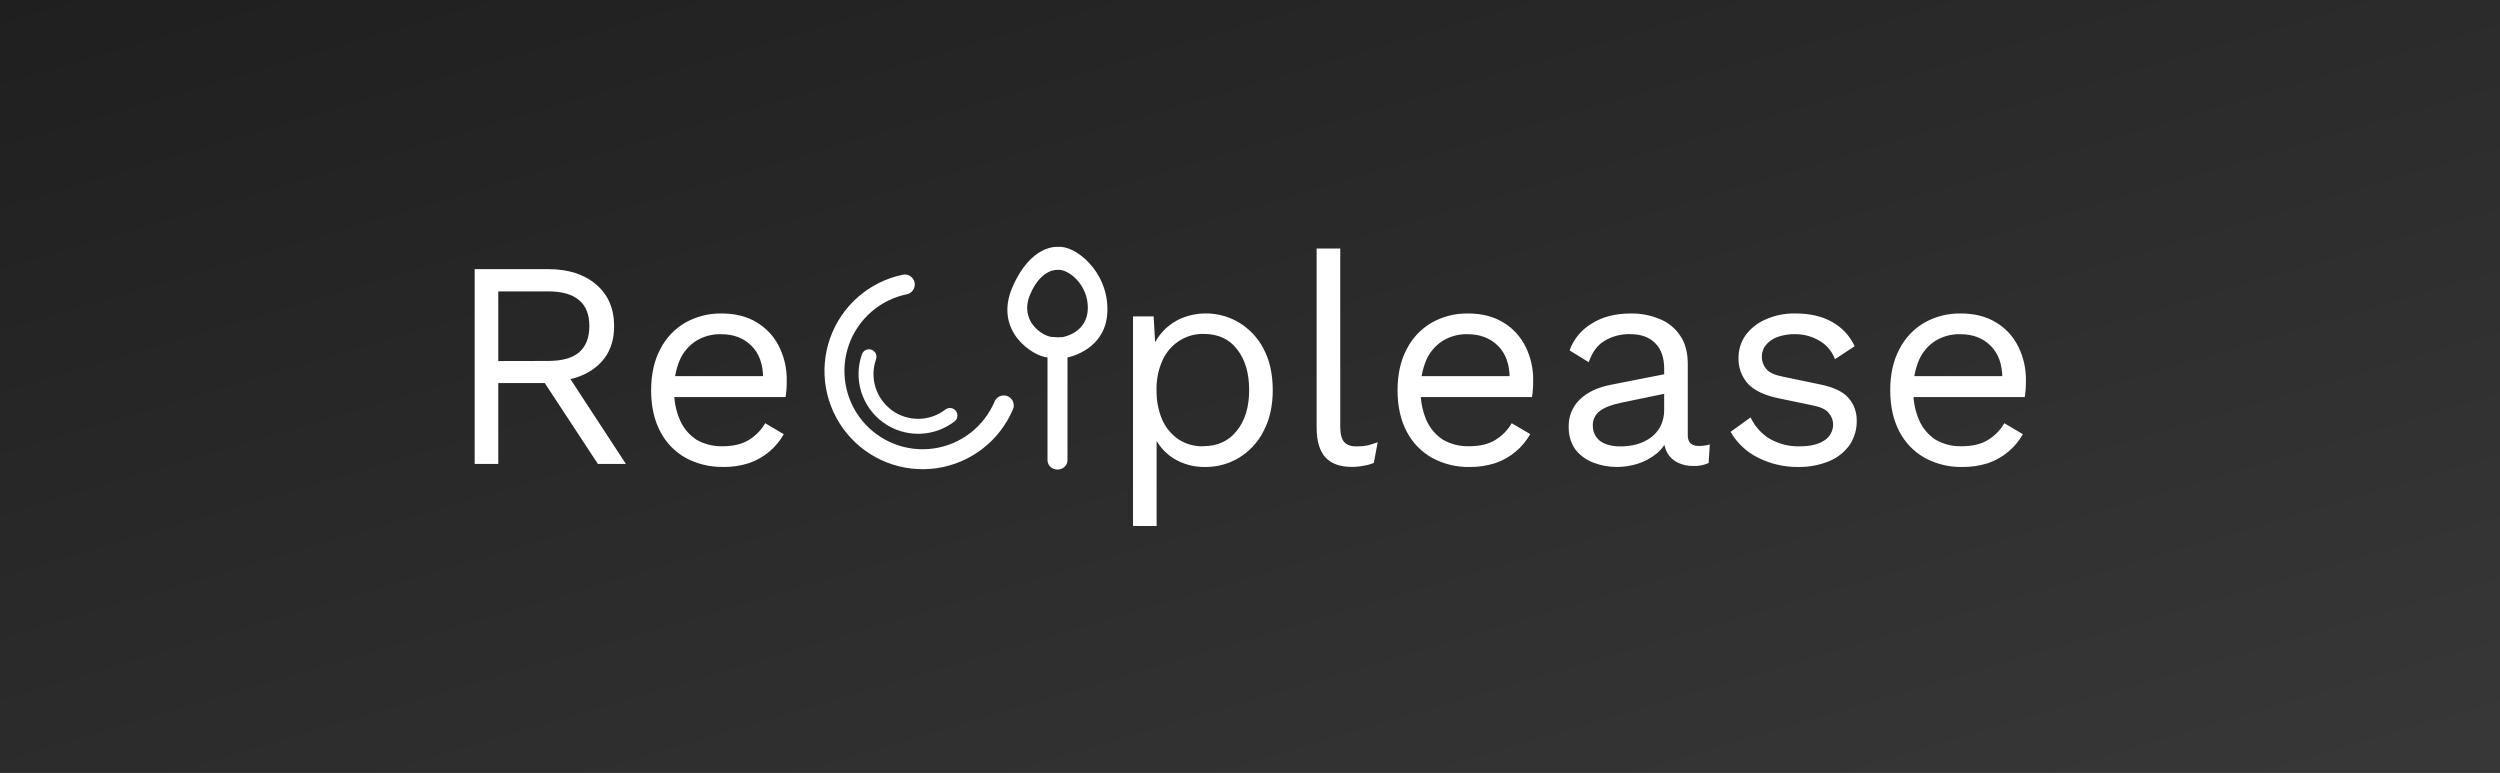 <svg width="5014" height="1550" viewBox="0 0 5014 1550" fill="none" xmlns="http://www.w3.org/2000/svg">
<rect x="0" y="0" width="5014" height="1550" fill="#808080" stroke="none"/>
<rect width="5014" height="1550" fill="url(#paint0_linear_170_1729)"/>
<g clip-path="url(#clip0_170_1729)">
<path d="M2013.18 813.087C2001.3 841.141 1982.39 865.65 1958.28 884.242C1934.17 902.835 1905.68 914.882 1875.55 919.218C1845.43 923.554 1814.7 920.032 1786.33 908.993C1757.97 897.954 1732.93 879.772 1713.64 856.205C1694.35 832.638 1681.46 804.485 1676.21 774.469C1670.97 744.453 1673.56 713.591 1683.72 684.868C1693.88 656.144 1711.27 630.533 1734.21 610.511C1757.15 590.49 1784.86 576.735 1814.67 570.579" stroke="white" stroke-width="40" stroke-miterlimit="10" stroke-linecap="round"/>
<path d="M1905.2 833.321C1887.32 847.082 1865.49 854.691 1842.94 855.013C1820.4 855.335 1798.36 848.353 1780.1 835.108C1761.84 821.862 1748.35 803.063 1741.63 781.514C1734.91 759.964 1735.33 736.818 1742.83 715.526" stroke="white" stroke-width="30" stroke-miterlimit="10" stroke-linecap="round"/>
<path d="M2121.1 495.149C2121.1 495.149 2067.53 489.607 2030.31 576.568C1993.09 663.528 2070.35 714.187 2100.89 716.902V923.071C2100.91 925.558 2101.44 928.014 2102.45 930.286C2103.46 932.558 2104.92 934.597 2106.76 936.275C2110.62 939.816 2115.67 941.769 2120.91 941.743C2123.53 941.745 2126.12 941.266 2128.56 940.329C2130.97 939.42 2133.18 938.042 2135.06 936.275C2136.91 934.569 2138.38 932.507 2139.41 930.212C2140.41 927.965 2140.93 925.532 2140.93 923.071V716.865C2140.93 716.865 2219.5 702.954 2221.02 622.949C2222.54 542.944 2155.34 490.983 2121.1 495.149ZM2133.32 675.691C2133.32 675.691 2127.63 677.365 2109.02 675.691C2090.41 674.017 2043.72 643.48 2066.01 590.664C2088.29 537.848 2121.1 541.233 2121.1 541.233C2141.86 538.741 2182.69 570.244 2181.76 618.783C2180.83 667.322 2133.17 675.616 2133.17 675.616L2133.32 675.691Z" fill="white"/>
<path d="M1099.85 539.782C1139.64 539.782 1171.56 550.035 1195.61 570.542C1219.66 591.048 1231.68 618.882 1231.68 654.044C1231.68 689.155 1219.46 716.58 1195.02 736.318C1170.97 755.659 1139.05 765.329 1099.25 765.329L1095.09 768.305H999.325V930.51H952V539.782H1099.85ZM1099.25 723.895C1127.24 723.895 1147.93 718.167 1161.32 706.711C1175.09 694.883 1181.99 677.327 1182.02 654.044C1182.04 630.76 1175.14 613.402 1161.32 601.971C1147.8 590.267 1127.11 584.415 1099.25 584.415H999.325V724.118L1099.25 723.895ZM1126.44 733.379L1255.34 930.51H1199.18L1086.81 759.415L1126.44 733.379ZM1450.11 936.424C1423.95 936.915 1398.11 930.651 1375.07 918.236C1353.36 905.987 1335.69 887.673 1324.21 865.531C1311.98 842.248 1305.88 814.624 1305.9 782.662C1305.93 750.7 1312.03 723.263 1324.21 700.351C1335.46 678.099 1352.92 659.596 1374.47 647.088C1396.66 634.613 1421.77 628.271 1447.21 628.714C1474.82 628.714 1498.27 634.64 1517.57 646.493C1536.94 657.952 1552.56 674.82 1562.51 695.032C1573 716.164 1578.27 739.504 1577.89 763.098C1577.89 769.83 1577.67 775.93 1577.3 781.472C1576.96 786.458 1576.36 791.424 1575.52 796.35H1336.58V754.32H1554.79L1530.53 759.044C1530.53 730.627 1522.64 708.719 1506.87 693.321C1491.54 677.922 1471.24 670.235 1445.98 670.26C1428.27 669.82 1410.8 674.55 1395.72 683.873C1381.35 693.223 1370.05 706.598 1363.22 722.333C1355.26 741.446 1351.46 762.038 1352.07 782.736C1351.57 803.46 1355.61 824.043 1363.92 843.029C1370.93 858.932 1382.38 872.459 1396.91 881.971C1412.75 890.955 1430.72 895.455 1448.92 894.989C1470.59 894.989 1488.12 890.848 1501.52 882.566C1515.27 874.332 1526.67 862.704 1534.65 848.794L1571.95 870.813C1556.56 898.046 1531.75 918.689 1502.19 928.836C1485.36 934.205 1467.77 936.817 1450.11 936.573V936.424ZM2272.36 1054.85V634.554H2313.74L2317.86 706.748L2311.36 698.491C2316.33 684.913 2324.21 672.587 2334.43 662.375C2344.91 651.535 2357.57 643.053 2371.58 637.492C2389.97 630.295 2409.76 627.407 2429.44 629.051C2449.12 630.695 2468.16 636.827 2485.1 646.977C2506.06 659.653 2523.09 677.913 2534.28 699.718C2546.52 722.655 2552.63 750.303 2552.63 782.662C2552.63 814.6 2546.33 842.223 2533.73 865.531C2522.56 887.313 2505.57 905.56 2484.65 918.236C2464.29 930.43 2440.96 936.774 2417.23 936.573C2394.48 937.044 2372.09 930.88 2352.78 918.831C2335.52 907.619 2321.95 891.547 2313.78 872.635L2319.68 863.746V1055L2272.36 1054.85ZM2412.48 894.915C2441.65 894.915 2464.31 884.649 2480.46 864.118C2497.02 843.636 2505.31 816.36 2505.31 782.29C2505.31 748.22 2497.22 720.944 2481.05 700.462C2465.3 679.931 2443.01 669.678 2414.19 669.702C2396.58 669.314 2379.27 674.267 2364.52 683.911C2349.94 693.449 2338.43 707.014 2331.39 722.965C2323.09 741.575 2319.05 761.806 2319.57 782.178C2319.13 802.466 2322.92 822.623 2330.72 841.355C2337.75 857.303 2349.01 871.025 2363.26 881.041C2377.94 890.457 2395.05 895.358 2412.48 895.138V894.915ZM2688 498.496V855.563C2688 870.441 2690.75 880.893 2696.24 886.918C2701.74 892.944 2710.62 895.708 2722.88 895.213C2729.43 895.341 2735.97 894.743 2742.38 893.427C2749.4 891.659 2756.31 889.485 2763.07 886.918L2755.38 928.353C2748.75 931.155 2741.78 933.069 2734.66 934.044C2727.07 935.645 2719.34 936.443 2711.59 936.424C2687.56 936.424 2669.64 929.915 2657.8 916.897C2646.36 903.879 2640.64 883.943 2640.64 857.088V498.496H2688ZM2947.36 936.573C2921.11 937.057 2895.19 930.74 2872.1 918.236C2850.4 905.977 2832.73 887.666 2821.24 865.531C2809.01 842.248 2802.91 814.624 2802.93 782.662C2802.96 750.7 2809.06 723.263 2821.24 700.351C2832.49 678.099 2849.96 659.596 2871.51 647.088C2893.69 634.613 2918.8 628.271 2944.24 628.714C2971.83 628.714 2995.28 634.64 3014.6 646.493C3033.97 657.952 3049.59 674.82 3059.54 695.032C3070.03 716.164 3075.3 739.504 3074.92 763.098C3074.92 769.83 3074.7 775.93 3074.33 781.472C3073.99 786.458 3073.39 791.424 3072.55 796.35H2833.84V754.32H3052L3027.75 759.044C3027.75 730.627 3019.87 708.719 3004.12 693.321C2988.37 677.922 2968.06 670.235 2943.2 670.26C2925.48 669.82 2908.02 674.55 2892.94 683.873C2878.57 693.223 2867.27 706.598 2860.44 722.333C2852.48 741.446 2848.68 762.038 2849.29 782.736C2848.74 803.445 2852.72 824.023 2860.96 843.029C2868.01 858.956 2879.53 872.486 2894.13 881.971C2909.96 890.955 2927.94 895.455 2946.13 894.989C2967.79 894.989 2985.36 890.861 2998.73 882.566C3012.48 874.332 3023.89 862.704 3031.87 848.794L3069.02 870.701C3053.63 897.948 3028.79 918.595 2999.22 928.725C2982.46 934.114 2964.95 936.764 2947.36 936.573ZM3337.66 739.442C3337.66 717.349 3331.76 700.375 3319.95 688.523C3308.11 676.273 3291.35 670.161 3269.69 670.186C3251.4 669.6 3233.34 674.328 3217.68 683.799C3203.49 692.478 3193.05 706.686 3186.36 726.424L3147.92 702.731C3155.91 680.468 3171.33 661.644 3191.56 649.431C3212.86 635.62 3239.27 628.714 3270.8 628.714C3290.68 628.403 3310.41 632.201 3328.75 639.872C3345.45 646.445 3359.72 658.018 3369.61 673.013C3379.86 687.618 3384.99 706.562 3384.99 729.846V873.119C3384.99 887.327 3392.42 894.431 3407.28 894.431C3414.67 894.458 3422.04 893.456 3429.16 891.456L3426.82 928.65C3417.15 932.954 3406.63 934.978 3396.06 934.564C3385.45 934.749 3374.93 932.524 3365.3 928.055C3356.38 923.872 3348.96 917.058 3344.02 908.528C3338.58 898.141 3335.93 886.515 3336.33 874.793V868.879L3348.18 870.627C3343.89 885.328 3335.47 898.484 3323.92 908.528C3312.56 917.974 3299.53 925.203 3285.51 929.841C3271.94 934.164 3257.81 936.433 3243.57 936.573C3227.06 936.7 3210.67 933.684 3195.28 927.683C3181.03 922.305 3168.55 913.089 3159.21 901.052C3150.24 887.799 3145.69 872.046 3146.21 856.047C3145.87 845.946 3147.64 835.885 3151.41 826.509C3155.18 817.133 3160.86 808.647 3168.09 801.594C3182.95 786.989 3203.64 777.071 3230.16 771.839L3347.25 748.741V787.832L3251.93 807.582C3232.61 811.525 3218.22 817.055 3208.76 824.171C3204.14 827.58 3200.42 832.078 3197.95 837.269C3195.47 842.459 3194.31 848.181 3194.57 853.927C3194.47 859.714 3195.69 865.448 3198.15 870.685C3200.61 875.922 3204.24 880.522 3208.76 884.129C3218.67 891.568 3232.48 895.287 3250.18 895.287C3261.15 895.344 3272.08 893.956 3282.69 891.158C3292.84 888.232 3302.44 883.617 3311.07 877.508C3319.21 871.381 3325.88 863.5 3330.57 854.447C3335.5 844.099 3337.93 832.733 3337.66 821.27V739.442ZM3606.35 936.573C3578.67 936.834 3551.32 930.551 3526.52 918.236C3503.22 906.772 3483.83 888.652 3470.8 866.164L3510.99 837.152C3519.19 854.755 3532.34 869.572 3548.85 879.777C3567.33 890.443 3588.4 895.773 3609.73 895.175C3630.66 895.175 3647.03 891.233 3658.84 883.347C3664.26 879.964 3668.74 875.251 3671.84 869.654C3674.94 864.057 3676.56 857.761 3676.56 851.36C3676.53 843.173 3673.59 835.262 3668.27 829.044C3663.15 821.927 3653.11 816.794 3638.15 813.645L3567.16 798.767C3538.41 792.816 3517.72 782.898 3505.09 769.012C3492.71 754.766 3486.17 736.366 3486.77 717.497C3486.67 701.651 3491.42 686.154 3500.37 673.087C3510.51 659.115 3524.18 648.089 3539.97 641.137C3559.09 632.464 3579.91 628.206 3600.89 628.677C3630.06 628.677 3654.69 634.405 3674.78 645.861C3694.5 656.883 3710.23 673.874 3719.72 694.4L3680.12 720.436C3674.36 704.201 3662.76 690.7 3647.58 682.572C3633.35 674.478 3617.26 670.199 3600.89 670.149C3588.41 669.863 3575.98 671.867 3564.23 676.063C3555.19 679.411 3547.23 685.127 3541.16 692.614C3536.08 699.232 3533.37 707.367 3533.47 715.712C3533.54 724.591 3536.68 733.171 3542.35 740C3548.24 747.116 3559.27 752.249 3575.44 755.398L3649.37 770.76C3676.98 776.314 3696.3 785.402 3707.32 798.023C3718.4 810.795 3724.3 827.266 3723.85 844.182C3724.13 861.711 3718.94 878.891 3708.99 893.316C3698.45 907.661 3684.1 918.746 3667.57 925.303C3648.12 933.105 3627.3 936.936 3606.35 936.573ZM3935.29 936.573C3909.11 937.024 3883.25 930.709 3860.21 918.236C3838.51 905.987 3820.84 887.673 3809.36 865.531C3797.15 842.248 3791.05 814.624 3791.05 782.662C3791.05 750.7 3797.15 723.263 3809.36 700.351C3820.61 678.099 3838.07 659.596 3859.62 647.088C3881.8 634.618 3906.89 628.276 3932.32 628.714C3959.95 628.714 3983.48 634.64 4002.9 646.493C4022.26 657.954 4037.87 674.823 4047.81 695.032C4058.29 716.164 4063.57 739.504 4063.19 763.098C4063.19 769.83 4063 775.93 4062.59 781.472C4062.29 786.462 4061.69 791.43 4060.81 796.35H3821.95V754.32H4040.12L4015.9 759.044C4015.9 730.627 4008.01 708.719 3992.23 693.321C3976.86 677.922 3956.56 670.235 3931.35 670.26C3913.63 669.82 3896.17 674.55 3881.09 683.873C3866.72 693.223 3855.42 706.598 3848.59 722.333C3840.63 741.446 3836.83 762.038 3837.44 782.736C3836.88 803.442 3840.85 824.02 3849.07 843.029C3856.1 858.927 3867.56 872.452 3882.09 881.971C3897.92 890.971 3915.9 895.472 3934.1 894.989C3955.79 894.989 3973.34 890.848 3986.74 882.566C4000.47 874.319 4011.86 862.693 4019.83 848.794L4057.09 870.813C4041.71 898.046 4016.89 918.689 3987.33 928.836C3970.51 934.204 3952.94 936.816 3935.29 936.573Z" fill="white"/>
</g>
<defs>
<linearGradient id="paint0_linear_170_1729" x1="86.082" y1="-39.916" x2="889.742" y2="2684.52" gradientUnits="userSpaceOnUse">
<stop stop-color="#1F1F1F"/>
<stop offset="1" stop-color="#373737"/>
</linearGradient>
<clipPath id="clip0_170_1729">
<rect width="3111" height="560" fill="white" transform="translate(952 495)"/>
</clipPath>
</defs>
</svg>
